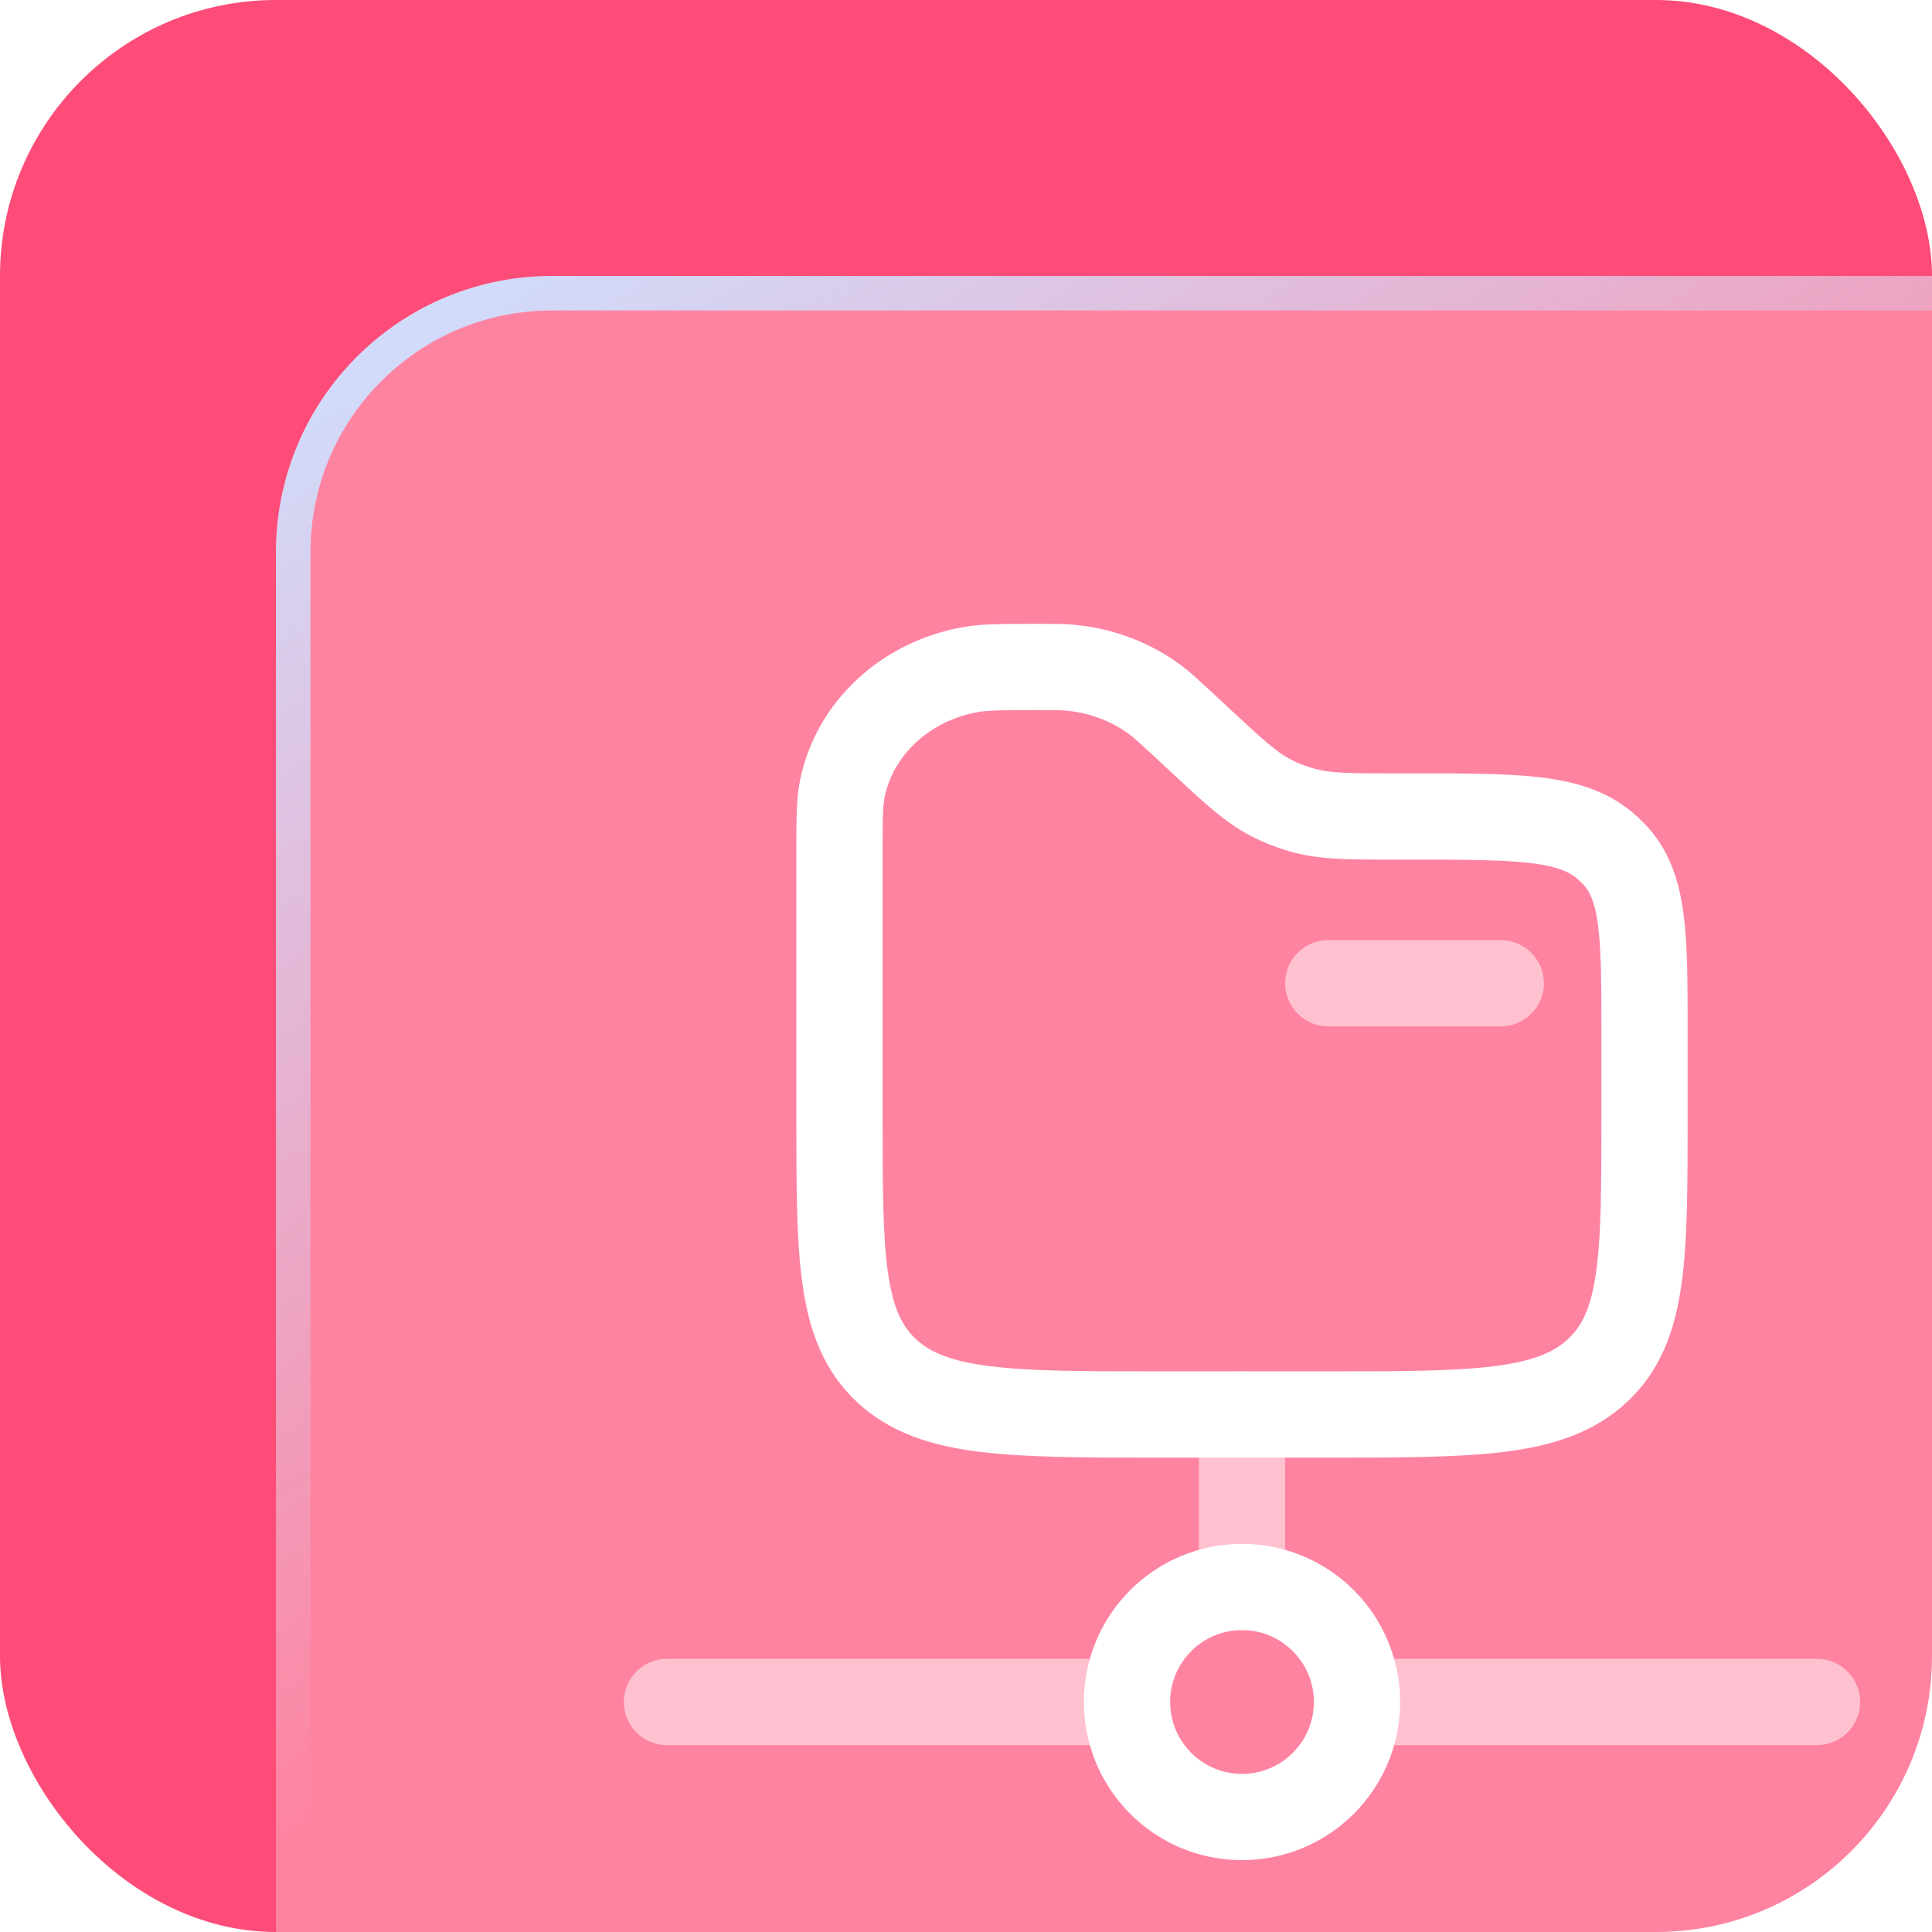 <svg width="56" height="56" viewBox="0 0 56 56" fill="none" xmlns="http://www.w3.org/2000/svg">
<rect width="56" height="56" fill="#1E1E1E"/>
<g clip-path="url(#clip0_342_1155)">
<rect width="1440" height="8075" transform="translate(-712 -3096)" fill="white"/>
<rect x="-688" y="-88" width="1392" height="592" rx="40" fill="#2361FF" fill-opacity="0.12"/>
<rect x="-24" y="-24" width="264" height="208" rx="24" fill="white"/>
<rect width="56" height="56" rx="8" fill="#FD4C77"/>
<g filter="url(#filter0_b_342_1155)">
<rect x="8" y="8" width="56" height="56" rx="8" fill="white" fill-opacity="0.31"/>
<rect x="8.5" y="8.5" width="55" height="55" rx="7.5" stroke="url(#paint0_linear_342_1155)"/>
</g>
<path opacity="0.5" d="M43.5 28.5H38.5" stroke="white" stroke-width="2.5" stroke-linecap="round"/>
<path d="M24.333 24.695C24.333 23.74 24.333 23.262 24.415 22.863C24.77 21.11 26.248 19.74 28.135 19.408C28.563 19.333 29.078 19.333 30.108 19.333C30.558 19.333 30.785 19.333 31.002 19.352C31.935 19.433 32.823 19.775 33.545 20.33C33.712 20.46 33.872 20.608 34.192 20.903L34.833 21.5C35.785 22.383 36.262 22.825 36.83 23.12C37.143 23.282 37.477 23.41 37.82 23.5C38.448 23.667 39.12 23.667 40.467 23.667H40.902C43.973 23.667 45.508 23.667 46.507 24.5C46.598 24.577 46.687 24.658 46.768 24.743C47.667 25.67 47.667 27.097 47.667 29.948V32.333C47.667 36.418 47.667 38.462 46.3 39.73C44.933 41 42.733 41 38.333 41H33.667C29.267 41 27.067 41 25.7 39.732C24.333 38.46 24.333 36.417 24.333 32.333V24.695Z" stroke="white" stroke-width="2.5"/>
<path opacity="0.5" d="M52.667 49.333H39.333M19.333 49.333H32.667M36 46V41" stroke="white" stroke-width="2.5" stroke-linecap="round"/>
<path d="M36 52.667C37.841 52.667 39.333 51.174 39.333 49.333C39.333 47.492 37.841 46 36 46C34.159 46 32.667 47.492 32.667 49.333C32.667 51.174 34.159 52.667 36 52.667Z" stroke="white" stroke-width="2.5"/>
</g>
<defs>
<filter id="filter0_b_342_1155" x="-15" y="-15" width="102" height="102" filterUnits="userSpaceOnUse" color-interpolation-filters="sRGB">
<feFlood flood-opacity="0" result="BackgroundImageFix"/>
<feGaussianBlur in="BackgroundImageFix" stdDeviation="11.5"/>
<feComposite in2="SourceAlpha" operator="in" result="effect1_backgroundBlur_342_1155"/>
<feBlend mode="normal" in="SourceGraphic" in2="effect1_backgroundBlur_342_1155" result="shape"/>
</filter>
<linearGradient id="paint0_linear_342_1155" x1="11" y1="8" x2="30.5" y2="39.5" gradientUnits="userSpaceOnUse">
<stop stop-color="#CFE0FF"/>
<stop offset="1" stop-color="#CFE0FF" stop-opacity="0"/>
</linearGradient>
<clipPath id="clip0_342_1155">
<rect width="1440" height="8075" fill="white" transform="translate(-712 -3096)"/>
</clipPath>
</defs>
</svg>
